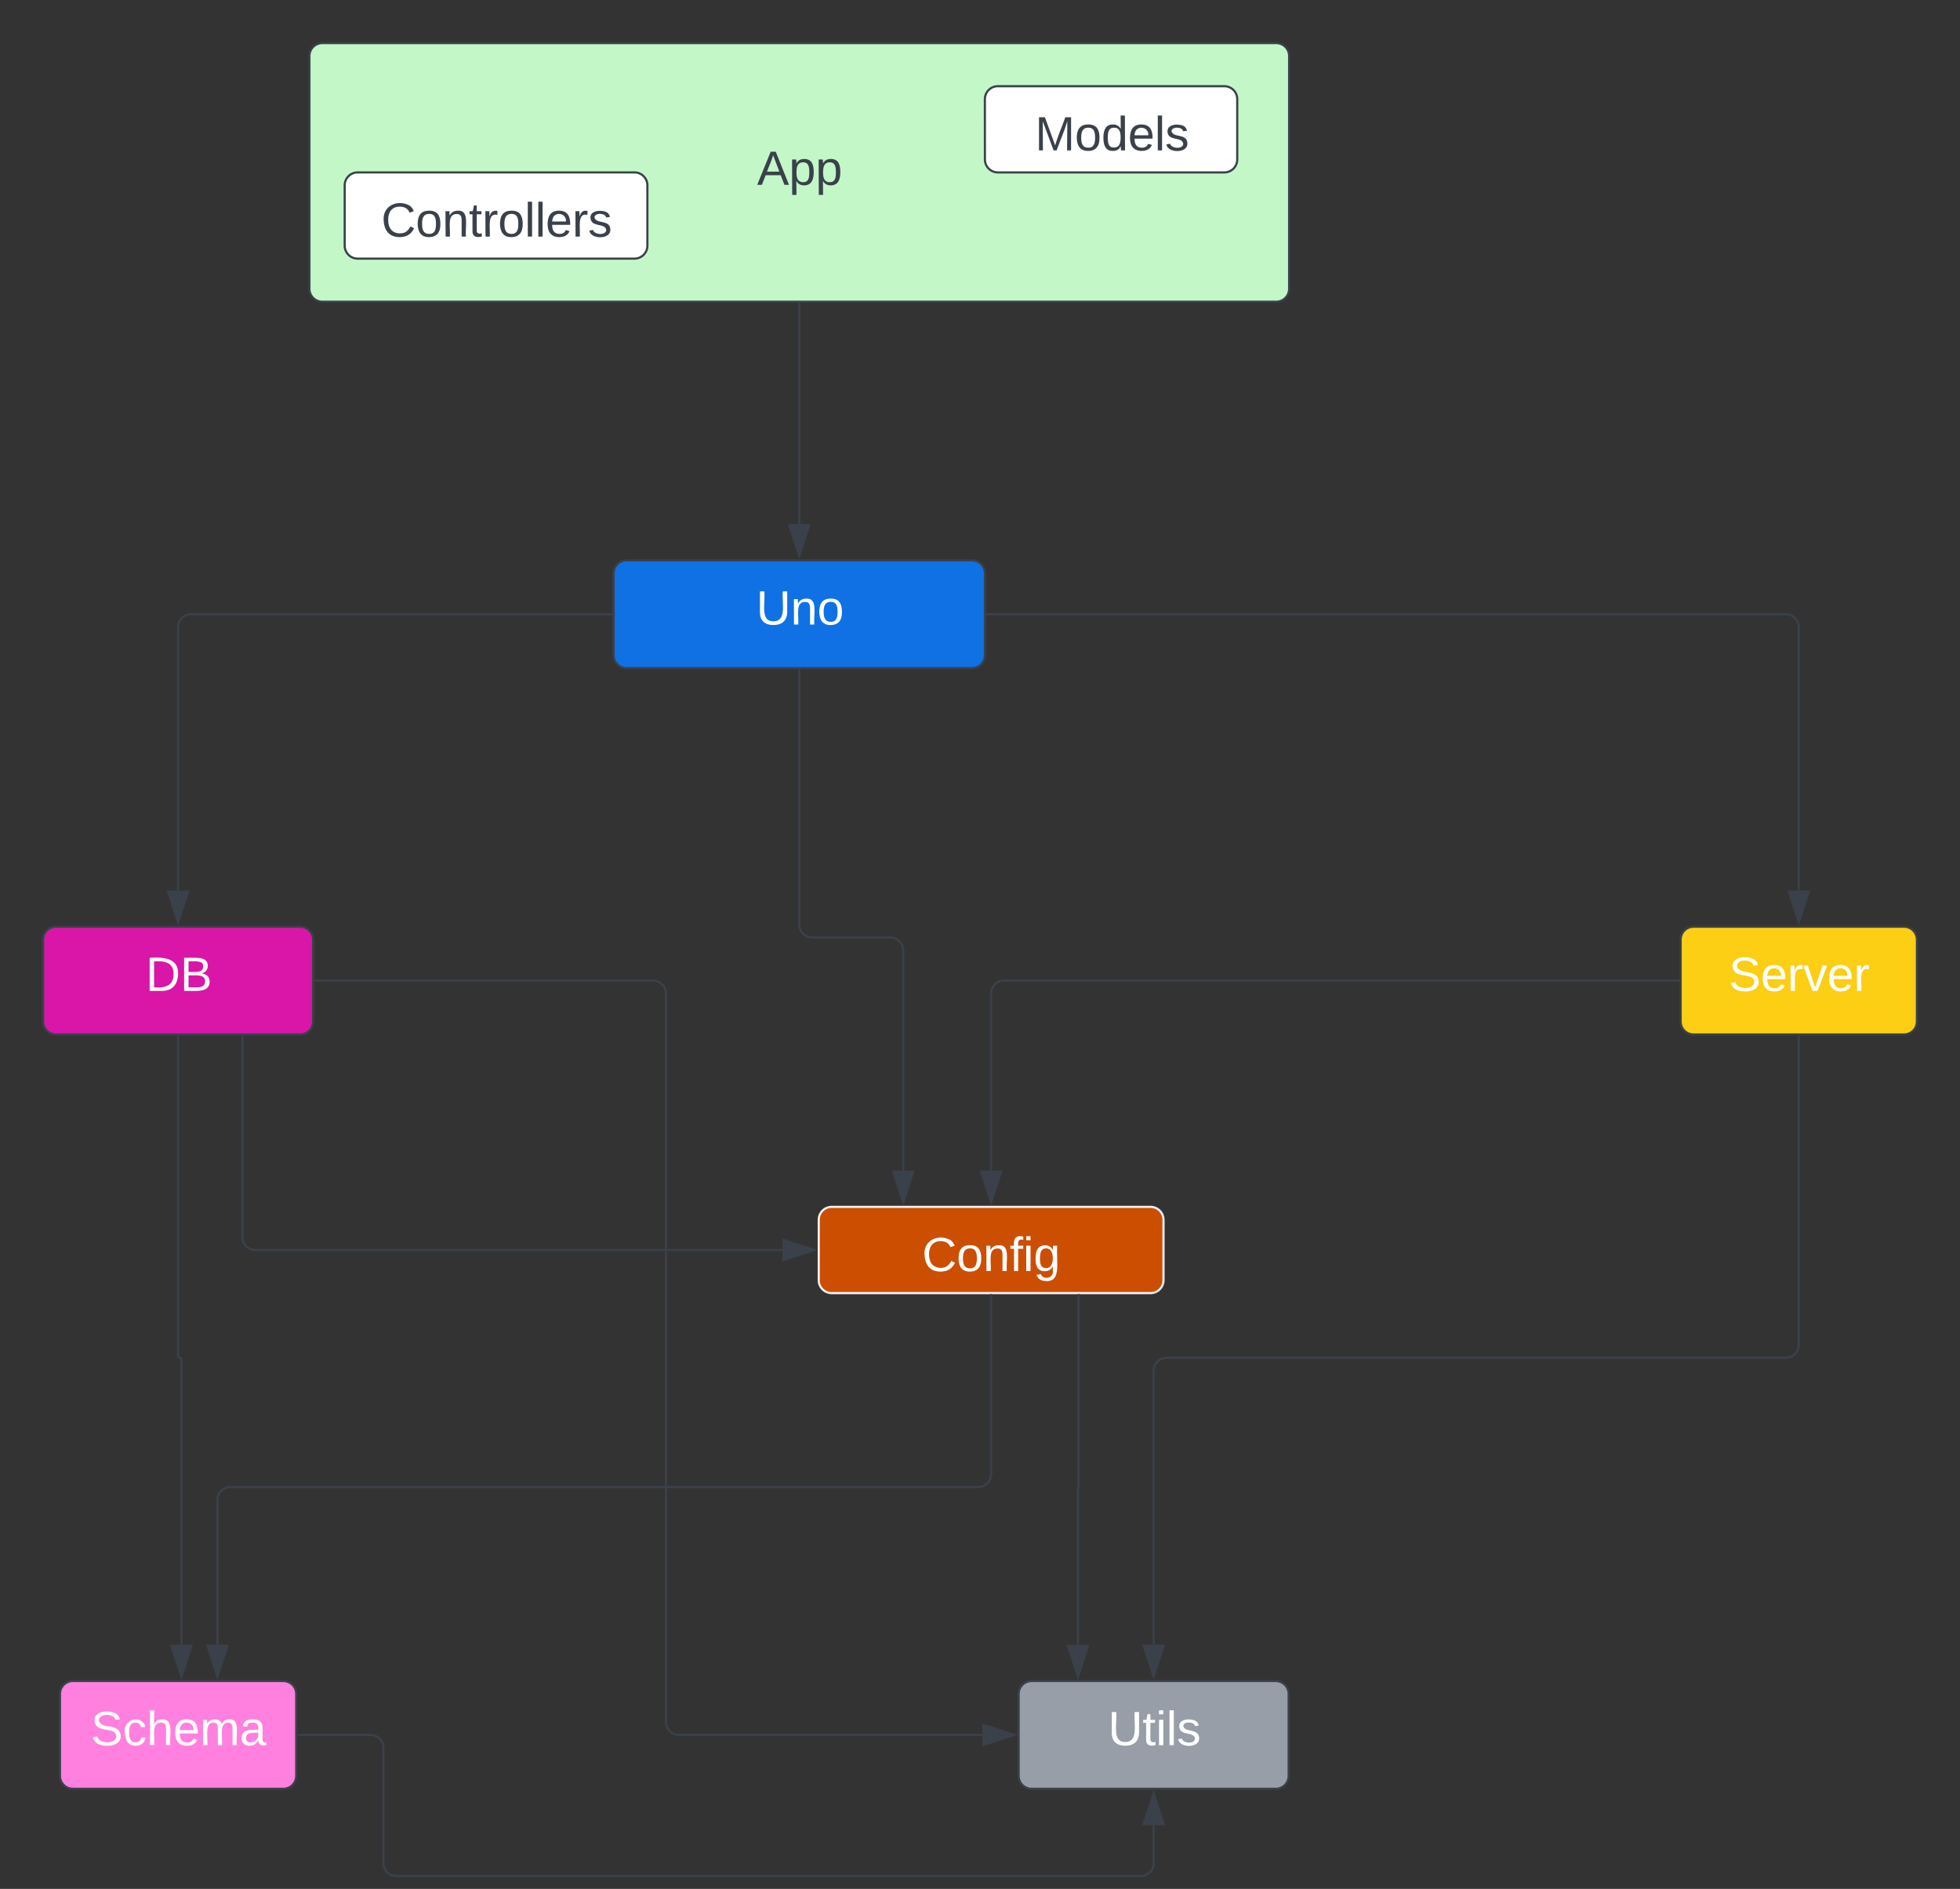 <svg xmlns="http://www.w3.org/2000/svg" xmlns:xlink="http://www.w3.org/1999/xlink" xmlns:lucid="lucid" width="909.61" height="876.46"><rect width="100%" height="100%" fill="#333333" stroke="none"/><g transform="translate(-400.032 -180)" lucid:page-tab-id="0_0"><path d="M684.82 446a6 6 0 0 1 6-6h160.3a6 6 0 0 1 6 6v38a6 6 0 0 1-6 6H690.8a6 6 0 0 1-6-6z" stroke="#3a414a" fill="#1071e5"/><use xlink:href="#a" transform="matrix(1,0,0,1,696.819,452) translate(54.16 17.778)"/><path d="M427.86 966a6 6 0 0 1 6-6h97.64a6 6 0 0 1 6 6v38a6 6 0 0 1-6 6h-97.64a6 6 0 0 1-6-6z" stroke="#3a414a" fill="#ff80df"/><use xlink:href="#b" transform="matrix(1,0,0,1,439.863,972) translate(2.29 17.778)"/><path d="M420.03 616a6 6 0 0 1 6-6h113.3a6 6 0 0 1 6 6v38a6 6 0 0 1-6 6h-113.3a6 6 0 0 1-6-6z" stroke="#3a414a" fill="#d916a8"/><use xlink:href="#c" transform="matrix(1,0,0,1,432.032,622) translate(35.599 17.778)"/><path d="M872.78 966a6 6 0 0 1 6-6h113.3a6 6 0 0 1 6 6v38a6 6 0 0 1-6 6h-113.3a6 6 0 0 1-6-6z" stroke="#3a414a" fill="#979ea8"/><use xlink:href="#d" transform="matrix(1,0,0,1,884.782,972) translate(29.488 17.778)"/><path d="M1180 616a6 6 0 0 1 6-6h97.64a6 6 0 0 1 6 6v38a6 6 0 0 1-6 6H1186a6 6 0 0 1-6-6z" stroke="#3a414a" fill="#fcce14"/><use xlink:href="#e" transform="matrix(1,0,0,1,1192,622) translate(10.346 17.778)"/><path d="M858.07 465h370.75a6 6 0 0 1 6 6v122.15" stroke="#3a414a" fill="none"/><path d="M858.1 465.5h-.53v-1h.52z" stroke="#3a414a" stroke-width=".05" fill="#3a414a"/><path d="M1234.82 607.92l-4.64-14.27h9.27z" stroke="#3a414a" fill="#3a414a"/><path d="M546.3 635h156.76a6 6 0 0 1 6 6v338a6 6 0 0 0 6 6h140.87" stroke="#3a414a" fill="none"/><path d="M546.3 635.5h-.5v-1h.5z" stroke="#3a414a" stroke-width=".05" fill="#3a414a"/><path d="M870.7 985l-14.27 4.64v-9.28z" stroke="#3a414a" fill="#3a414a"/><path d="M683.86 465H488.68a6 6 0 0 0-6 6v122.15" stroke="#3a414a" fill="none"/><path d="M684.36 465.5h-.52v-1h.5z" stroke="#3a414a" stroke-width=".05" fill="#3a414a"/><path d="M482.68 607.92l-4.63-14.27h9.27z" stroke="#3a414a" fill="#3a414a"/><path d="M538.47 985h33.5a6 6 0 0 1 6 6v53.46a6 6 0 0 0 6 6h345.46a6 6 0 0 0 6-6v-17.6" stroke="#3a414a" fill="none"/><path d="M538.48 985.5h-.5l-.02-1h.52z" stroke="#3a414a" stroke-width=".05" fill="#3a414a"/><path d="M935.43 1012.08l4.64 14.27h-9.27z" stroke="#3a414a" fill="#3a414a"/><path d="M1234.82 660.96V804a6 6 0 0 1-6 6h-287.4a6 6 0 0 0-6 6v127.15" stroke="#3a414a" fill="none"/><path d="M1235.32 660.98h-1v-.52h1z" stroke="#3a414a" stroke-width=".05" fill="#3a414a"/><path d="M935.43 957.92l-4.63-14.27h9.27z" stroke="#3a414a" fill="#3a414a"/><path d="M482.68 660.96V809.2a.8.8 0 0 0 .8.8.8.8 0 0 1 .77.78v132.37" stroke="#3a414a" fill="none"/><path d="M483.18 660.98h-1v-.52h1z" stroke="#3a414a" stroke-width=".05" fill="#3a414a"/><path d="M484.25 957.92l-4.63-14.27h9.27z" stroke="#3a414a" fill="#3a414a"/><path d="M543.63 206a6 6 0 0 1 6-6H992.3a6 6 0 0 1 6 6v108a6 6 0 0 1-6 6H549.63a6 6 0 0 1-6-6z" stroke="#3a414a" fill="#c3f7c8"/><use xlink:href="#f" transform="matrix(1,0,0,1,555.631,212) translate(195.747 53.778)"/><path d="M770.96 320.96v102.2" stroke="#3a414a" fill="none"/><path d="M771.46 320.98h-1v-.52h1z" stroke="#3a414a" stroke-width=".05" fill="#3a414a"/><path d="M770.96 437.92l-4.63-14.27h9.27z" stroke="#3a414a" fill="#3a414a"/><path d="M560 266a6 6 0 0 1 6-6h128.48a6 6 0 0 1 6 6v28a6 6 0 0 1-6 6H566a6 6 0 0 1-6-6z" stroke="#3a414a" fill="#fff"/><use xlink:href="#g" transform="matrix(1,0,0,1,572,272) translate(4.951 17.778)"/><path d="M857.1 226a6 6 0 0 1 6-6h105.12a6 6 0 0 1 6 6v28a6 6 0 0 1-6 6h-105.1a6 6 0 0 1-6-6z" stroke="#3a414a" fill="#fff"/><use xlink:href="#h" transform="matrix(1,0,0,1,869.108,232) translate(11.259 17.778)"/><path d="M780 746a6 6 0 0 1 6-6h148a6 6 0 0 1 6 6v28a6 6 0 0 1-6 6H786a6 6 0 0 1-6-6z" stroke="#f2f3f5" fill="#cc4e00"/><use xlink:href="#i" transform="matrix(1,0,0,1,792,752) translate(35.963 17.778)"/><path d="M860 780.96V864a6 6 0 0 1-6 6H506.94a6 6 0 0 0-6 6v67.14" stroke="#3a414a" fill="none"/><path d="M860.5 780.98h-1v-.52h1z" stroke="#3a414a" stroke-width=".05" fill="#3a414a"/><path d="M500.94 957.9l-4.63-14.26h9.28z" stroke="#3a414a" fill="#3a414a"/><path d="M512.53 660.94V754a6 6 0 0 0 6 6h244.62" stroke="#3a414a" fill="none"/><path d="M513.03 660.96h-1v-.52h1z" stroke="#3a414a" stroke-width=".05" fill="#3a414a"/><path d="M777.92 760l-14.27 4.64v-9.28z" stroke="#3a414a" fill="#3a414a"/><path d="M1179.04 635H866a6 6 0 0 0-6 6v82.15" stroke="#3a414a" fill="none"/><path d="M1179.54 635.5h-.52v-1h.52z" stroke="#3a414a" stroke-width=".05" fill="#3a414a"/><path d="M860 737.92l-4.64-14.27h9.28z" stroke="#3a414a" fill="#3a414a"/><path d="M900.53 780.94v88.95a.1.1 0 0 1-.1.1.1.1 0 0 0-.1.1v73.08" stroke="#3a414a" fill="none"/><path d="M901.03 780.96h-1v-.52h1z" stroke="#3a414a" stroke-width=".05" fill="#3a414a"/><path d="M900.32 957.94l-4.64-14.26h9.27z" stroke="#3a414a" fill="#3a414a"/><path d="M770.96 490.96V609a6 6 0 0 0 6 6h36.25a6 6 0 0 1 6 6v102.17" stroke="#3a414a" fill="none"/><path d="M771.46 490.98h-1v-.52h1z" stroke="#3a414a" stroke-width=".05" fill="#3a414a"/><path d="M819.2 737.94l-4.63-14.27h9.27z" stroke="#3a414a" fill="#3a414a"/><defs><path fill="#fff" d="M232-93c-1 65-40 97-104 97C67 4 28-28 28-90v-158h33c8 89-33 224 67 224 102 0 64-133 71-224h33v155" id="j"/><path fill="#fff" d="M117-194c89-4 53 116 60 194h-32v-121c0-31-8-49-39-48C34-167 62-67 57 0H25l-1-190h30c1 10-1 24 2 32 11-22 29-35 61-36" id="k"/><path fill="#fff" d="M100-194c62-1 85 37 85 99 1 63-27 99-86 99S16-35 15-95c0-66 28-99 85-99zM99-20c44 1 53-31 53-75 0-43-8-75-51-75s-53 32-53 75 10 74 51 75" id="l"/><g id="a"><use transform="matrix(0.062,0,0,0.062,0,0)" xlink:href="#j"/><use transform="matrix(0.062,0,0,0.062,15.988,0)" xlink:href="#k"/><use transform="matrix(0.062,0,0,0.062,28.333,0)" xlink:href="#l"/></g><path fill="#fff" d="M185-189c-5-48-123-54-124 2 14 75 158 14 163 119 3 78-121 87-175 55-17-10-28-26-33-46l33-7c5 56 141 63 141-1 0-78-155-14-162-118-5-82 145-84 179-34 5 7 8 16 11 25" id="m"/><path fill="#fff" d="M96-169c-40 0-48 33-48 73s9 75 48 75c24 0 41-14 43-38l32 2c-6 37-31 61-74 61-59 0-76-41-82-99-10-93 101-131 147-64 4 7 5 14 7 22l-32 3c-4-21-16-35-41-35" id="n"/><path fill="#fff" d="M106-169C34-169 62-67 57 0H25v-261h32l-1 103c12-21 28-36 61-36 89 0 53 116 60 194h-32v-121c2-32-8-49-39-48" id="o"/><path fill="#fff" d="M100-194c63 0 86 42 84 106H49c0 40 14 67 53 68 26 1 43-12 49-29l28 8c-11 28-37 45-77 45C44 4 14-33 15-96c1-61 26-98 85-98zm52 81c6-60-76-77-97-28-3 7-6 17-6 28h103" id="p"/><path fill="#fff" d="M210-169c-67 3-38 105-44 169h-31v-121c0-29-5-50-35-48C34-165 62-65 56 0H25l-1-190h30c1 10-1 24 2 32 10-44 99-50 107 0 11-21 27-35 58-36 85-2 47 119 55 194h-31v-121c0-29-5-49-35-48" id="q"/><path fill="#fff" d="M141-36C126-15 110 5 73 4 37 3 15-17 15-53c-1-64 63-63 125-63 3-35-9-54-41-54-24 1-41 7-42 31l-33-3c5-37 33-52 76-52 45 0 72 20 72 64v82c-1 20 7 32 28 27v20c-31 9-61-2-59-35zM48-53c0 20 12 33 32 33 41-3 63-29 60-74-43 2-92-5-92 41" id="r"/><g id="b"><use transform="matrix(0.062,0,0,0.062,0,0)" xlink:href="#m"/><use transform="matrix(0.062,0,0,0.062,14.815,0)" xlink:href="#n"/><use transform="matrix(0.062,0,0,0.062,25.926,0)" xlink:href="#o"/><use transform="matrix(0.062,0,0,0.062,38.272,0)" xlink:href="#p"/><use transform="matrix(0.062,0,0,0.062,50.617,0)" xlink:href="#q"/><use transform="matrix(0.062,0,0,0.062,69.074,0)" xlink:href="#r"/></g><path fill="#fff" d="M30-248c118-7 216 8 213 122C240-48 200 0 122 0H30v-248zM63-27c89 8 146-16 146-99s-60-101-146-95v194" id="s"/><path fill="#fff" d="M160-131c35 5 61 23 61 61C221 17 115-2 30 0v-248c76 3 177-17 177 60 0 33-19 50-47 57zm-97-11c50-1 110 9 110-42 0-47-63-36-110-37v79zm0 115c55-2 124 14 124-45 0-56-70-42-124-44v89" id="t"/><g id="c"><use transform="matrix(0.062,0,0,0.062,0,0)" xlink:href="#s"/><use transform="matrix(0.062,0,0,0.062,15.988,0)" xlink:href="#t"/></g><path fill="#fff" d="M59-47c-2 24 18 29 38 22v24C64 9 27 4 27-40v-127H5v-23h24l9-43h21v43h35v23H59v120" id="u"/><path fill="#fff" d="M24-231v-30h32v30H24zM24 0v-190h32V0H24" id="v"/><path fill="#fff" d="M24 0v-261h32V0H24" id="w"/><path fill="#fff" d="M135-143c-3-34-86-38-87 0 15 53 115 12 119 90S17 21 10-45l28-5c4 36 97 45 98 0-10-56-113-15-118-90-4-57 82-63 122-42 12 7 21 19 24 35" id="x"/><g id="d"><use transform="matrix(0.062,0,0,0.062,0,0)" xlink:href="#j"/><use transform="matrix(0.062,0,0,0.062,15.988,0)" xlink:href="#u"/><use transform="matrix(0.062,0,0,0.062,22.16,0)" xlink:href="#v"/><use transform="matrix(0.062,0,0,0.062,27.037,0)" xlink:href="#w"/><use transform="matrix(0.062,0,0,0.062,31.914,0)" xlink:href="#x"/></g><path fill="#fff" d="M114-163C36-179 61-72 57 0H25l-1-190h30c1 12-1 29 2 39 6-27 23-49 58-41v29" id="y"/><path fill="#fff" d="M108 0H70L1-190h34L89-25l56-165h34" id="z"/><g id="e"><use transform="matrix(0.062,0,0,0.062,0,0)" xlink:href="#m"/><use transform="matrix(0.062,0,0,0.062,14.815,0)" xlink:href="#p"/><use transform="matrix(0.062,0,0,0.062,27.16,0)" xlink:href="#y"/><use transform="matrix(0.062,0,0,0.062,34.506,0)" xlink:href="#z"/><use transform="matrix(0.062,0,0,0.062,45.617,0)" xlink:href="#p"/><use transform="matrix(0.062,0,0,0.062,57.963,0)" xlink:href="#y"/></g><path fill="#3a414a" d="M205 0l-28-72H64L36 0H1l101-248h38L239 0h-34zm-38-99l-47-123c-12 45-31 82-46 123h93" id="A"/><path fill="#3a414a" d="M115-194c55 1 70 41 70 98S169 2 115 4C84 4 66-9 55-30l1 105H24l-1-265h31l2 30c10-21 28-34 59-34zm-8 174c40 0 45-34 45-75s-6-73-45-74c-42 0-51 32-51 76 0 43 10 73 51 73" id="B"/><g id="f"><use transform="matrix(0.062,0,0,0.062,0,0)" xlink:href="#A"/><use transform="matrix(0.062,0,0,0.062,14.815,0)" xlink:href="#B"/><use transform="matrix(0.062,0,0,0.062,27.16,0)" xlink:href="#B"/></g><path fill="#3a414a" d="M212-179c-10-28-35-45-73-45-59 0-87 40-87 99 0 60 29 101 89 101 43 0 62-24 78-52l27 14C228-24 195 4 139 4 59 4 22-46 18-125c-6-104 99-153 187-111 19 9 31 26 39 46" id="C"/><path fill="#3a414a" d="M100-194c62-1 85 37 85 99 1 63-27 99-86 99S16-35 15-95c0-66 28-99 85-99zM99-20c44 1 53-31 53-75 0-43-8-75-51-75s-53 32-53 75 10 74 51 75" id="D"/><path fill="#3a414a" d="M117-194c89-4 53 116 60 194h-32v-121c0-31-8-49-39-48C34-167 62-67 57 0H25l-1-190h30c1 10-1 24 2 32 11-22 29-35 61-36" id="E"/><path fill="#3a414a" d="M59-47c-2 24 18 29 38 22v24C64 9 27 4 27-40v-127H5v-23h24l9-43h21v43h35v23H59v120" id="F"/><path fill="#3a414a" d="M114-163C36-179 61-72 57 0H25l-1-190h30c1 12-1 29 2 39 6-27 23-49 58-41v29" id="G"/><path fill="#3a414a" d="M24 0v-261h32V0H24" id="H"/><path fill="#3a414a" d="M100-194c63 0 86 42 84 106H49c0 40 14 67 53 68 26 1 43-12 49-29l28 8c-11 28-37 45-77 45C44 4 14-33 15-96c1-61 26-98 85-98zm52 81c6-60-76-77-97-28-3 7-6 17-6 28h103" id="I"/><path fill="#3a414a" d="M135-143c-3-34-86-38-87 0 15 53 115 12 119 90S17 21 10-45l28-5c4 36 97 45 98 0-10-56-113-15-118-90-4-57 82-63 122-42 12 7 21 19 24 35" id="J"/><g id="g"><use transform="matrix(0.062,0,0,0.062,0,0)" xlink:href="#C"/><use transform="matrix(0.062,0,0,0.062,15.988,0)" xlink:href="#D"/><use transform="matrix(0.062,0,0,0.062,28.333,0)" xlink:href="#E"/><use transform="matrix(0.062,0,0,0.062,40.679,0)" xlink:href="#F"/><use transform="matrix(0.062,0,0,0.062,46.852,0)" xlink:href="#G"/><use transform="matrix(0.062,0,0,0.062,54.198,0)" xlink:href="#D"/><use transform="matrix(0.062,0,0,0.062,66.543,0)" xlink:href="#H"/><use transform="matrix(0.062,0,0,0.062,71.42,0)" xlink:href="#H"/><use transform="matrix(0.062,0,0,0.062,76.296,0)" xlink:href="#I"/><use transform="matrix(0.062,0,0,0.062,88.642,0)" xlink:href="#G"/><use transform="matrix(0.062,0,0,0.062,95.988,0)" xlink:href="#J"/></g><path fill="#3a414a" d="M240 0l2-218c-23 76-54 145-80 218h-23L58-218 59 0H30v-248h44l77 211c21-75 51-140 76-211h43V0h-30" id="K"/><path fill="#3a414a" d="M85-194c31 0 48 13 60 33l-1-100h32l1 261h-30c-2-10 0-23-3-31C134-8 116 4 85 4 32 4 16-35 15-94c0-66 23-100 70-100zm9 24c-40 0-46 34-46 75 0 40 6 74 45 74 42 0 51-32 51-76 0-42-9-74-50-73" id="L"/><g id="h"><use transform="matrix(0.062,0,0,0.062,0,0)" xlink:href="#K"/><use transform="matrix(0.062,0,0,0.062,18.457,0)" xlink:href="#D"/><use transform="matrix(0.062,0,0,0.062,30.802,0)" xlink:href="#L"/><use transform="matrix(0.062,0,0,0.062,43.148,0)" xlink:href="#I"/><use transform="matrix(0.062,0,0,0.062,55.494,0)" xlink:href="#H"/><use transform="matrix(0.062,0,0,0.062,60.37,0)" xlink:href="#J"/></g><path fill="#fff" d="M212-179c-10-28-35-45-73-45-59 0-87 40-87 99 0 60 29 101 89 101 43 0 62-24 78-52l27 14C228-24 195 4 139 4 59 4 22-46 18-125c-6-104 99-153 187-111 19 9 31 26 39 46" id="M"/><path fill="#fff" d="M101-234c-31-9-42 10-38 44h38v23H63V0H32v-167H5v-23h27c-7-52 17-82 69-68v24" id="N"/><path fill="#fff" d="M177-190C167-65 218 103 67 71c-23-6-38-20-44-43l32-5c15 47 100 32 89-28v-30C133-14 115 1 83 1 29 1 15-40 15-95c0-56 16-97 71-98 29-1 48 16 59 35 1-10 0-23 2-32h30zM94-22c36 0 50-32 50-73 0-42-14-75-50-75-39 0-46 34-46 75s6 73 46 73" id="O"/><g id="i"><use transform="matrix(0.062,0,0,0.062,0,0)" xlink:href="#M"/><use transform="matrix(0.062,0,0,0.062,15.988,0)" xlink:href="#l"/><use transform="matrix(0.062,0,0,0.062,28.333,0)" xlink:href="#k"/><use transform="matrix(0.062,0,0,0.062,40.679,0)" xlink:href="#N"/><use transform="matrix(0.062,0,0,0.062,46.852,0)" xlink:href="#v"/><use transform="matrix(0.062,0,0,0.062,51.728,0)" xlink:href="#O"/></g></defs></g></svg>
